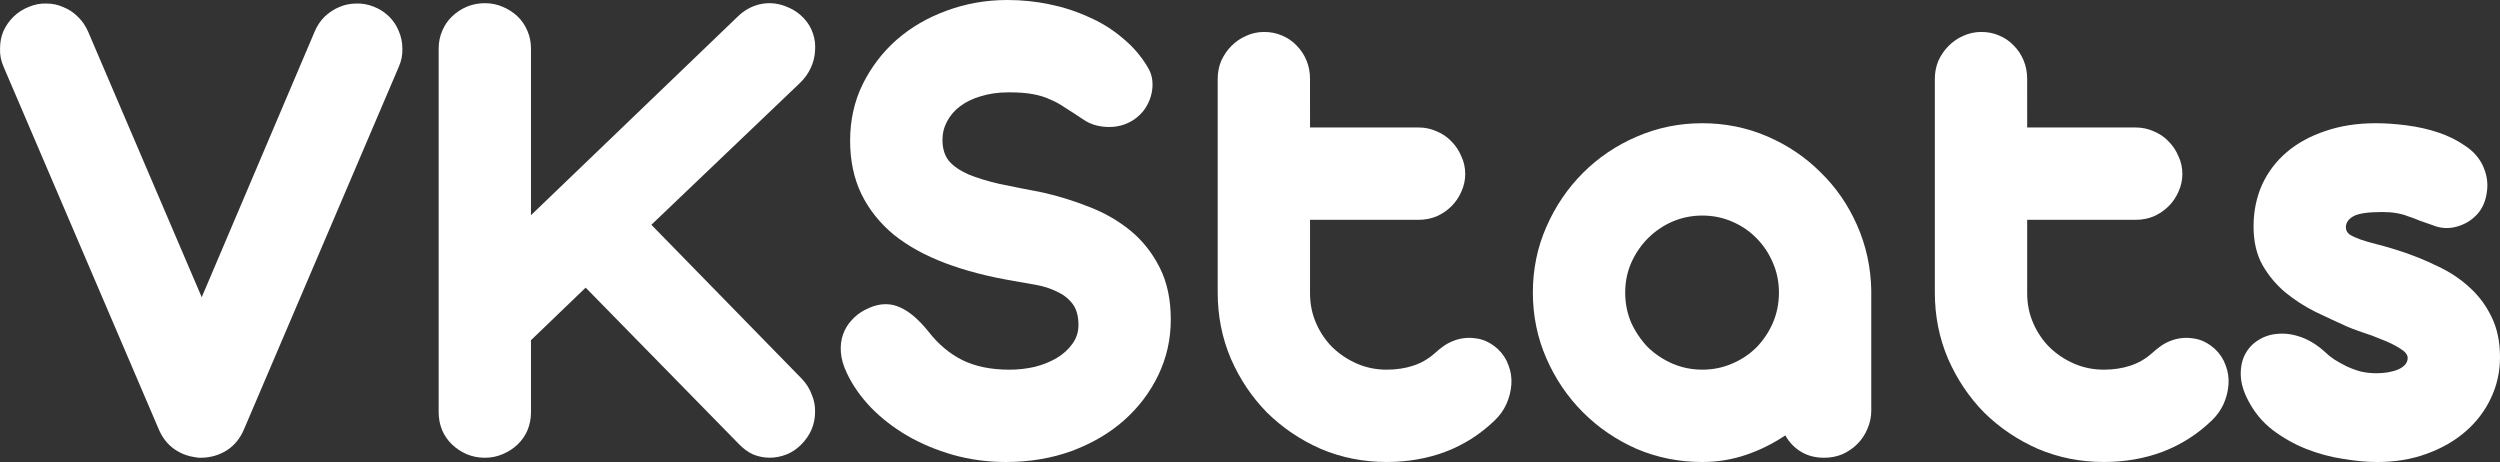 <?xml version="1.0" encoding="UTF-8" standalone="no"?>
<!-- Created with Inkscape (http://www.inkscape.org/) -->

<svg
   xmlns:dc="http://purl.org/dc/elements/1.1/"
   xmlns:cc="http://creativecommons.org/ns#"
   xmlns:rdf="http://www.w3.org/1999/02/22-rdf-syntax-ns#"
   xmlns:svg="http://www.w3.org/2000/svg"
   xmlns="http://www.w3.org/2000/svg"
   xmlns:sodipodi="http://sodipodi.sourceforge.net/DTD/sodipodi-0.dtd"
   xmlns:inkscape="http://www.inkscape.org/namespaces/inkscape"
   width="209.814mm"
   height="38.773mm"
   viewBox="0 0 209.814 38.773"
   version="1.1"
   id="svg8"
   inkscape:version="0.92.4 (f8dce91, 2019-08-02)"
   sodipodi:docname="logo.svg">
  <rect x="0" y="0" width="209.814" height="38.773" fill="#333333" stroke="none"/>
  <defs
     id="defs2" />
  <sodipodi:namedview
     id="base"
     pagecolor="#ffffff"
     bordercolor="#666666"
     borderopacity="1.0"
     inkscape:pageopacity="0.0"
     inkscape:pageshadow="2"
     inkscape:zoom="0.7"
     inkscape:cx="90.502993"
     inkscape:cy="-410.901"
     inkscape:document-units="mm"
     inkscape:current-layer="layer1"
     showgrid="false"
     inkscape:window-width="1853"
     inkscape:window-height="1025"
     inkscape:window-x="67"
     inkscape:window-y="27"
     inkscape:window-maximized="1" />
  <g
     inkscape:label="Пласт 1"
     inkscape:groupmode="layer"
     id="layer1"
     transform="translate(0,-0.447)">
    <g
       aria-label="VKStats"
       style="font-style:normal;font-weight:normal;font-size:59.605px;line-height:1.25;font-family:sans-serif;letter-spacing:0px;word-spacing:0px;fill:#000000;fill-opacity:1;stroke:none;stroke-width:0.31"
       id="text12">
      <path
         d="m 0.301,6.05 q -0.328,-0.745 -0.298,-1.52 0,-0.775 0.268,-1.431 Q 0.569,2.414 1.105,1.878 1.671,1.311 2.446,1.013 3.162,0.715 3.907,0.745 q 0.745,0 1.401,0.298 0.685,0.268 1.222,0.805 0.536,0.507 0.864,1.252 L 16.93,25.392 26.407,3.1 q 0.298,-0.715 0.834,-1.252 0.566,-0.536 1.222,-0.805 0.685,-0.298 1.431,-0.298 0.745,-0.03 1.49,0.268 0.745,0.298 1.282,0.834 0.536,0.536 0.805,1.222 0.298,0.685 0.298,1.46 0.03,0.775 -0.298,1.52 L 20.477,36.478 q -0.477,1.132 -1.431,1.758 -0.954,0.596 -2.086,0.626 h -0.298 l -0.387,-0.06 q -0.954,-0.149 -1.758,-0.745 -0.775,-0.596 -1.192,-1.58 z"
         style="font-style:normal;font-variant:normal;font-weight:bold;font-stretch:normal;font-size:59.605px;font-family:'Aristotelica Display Trial';-inkscape-font-specification:'Aristotelica Display Trial, Bold';font-variant-ligatures:normal;font-variant-caps:normal;font-variant-numeric:normal;font-feature-settings:normal;text-align:start;writing-mode:lr-tb;text-anchor:start;fill:#ffffff;stroke-width:0.31"
         id="path33" />
      <path
         d="M 44.563,18.508 61.967,1.788 q 0.596,-0.566 1.311,-0.834 0.715,-0.268 1.431,-0.238 0.745,0.03 1.46,0.358 0.715,0.298 1.282,0.894 0.536,0.566 0.775,1.282 0.238,0.685 0.179,1.431 -0.03,0.745 -0.358,1.46 -0.328,0.715 -0.924,1.282 L 54.666,19.312 67.302,32.246 q 0.566,0.596 0.834,1.341 0.298,0.715 0.268,1.46 0,0.745 -0.298,1.46 -0.298,0.685 -0.864,1.252 -0.566,0.566 -1.252,0.834 -0.685,0.268 -1.401,0.268 -0.685,0 -1.371,-0.268 -0.656,-0.298 -1.222,-0.894 L 49.152,24.587 44.563,28.998 v 6.05 q 0,0.805 -0.298,1.52 -0.298,0.685 -0.834,1.192 -0.536,0.507 -1.252,0.805 -0.685,0.298 -1.49,0.298 -0.805,0 -1.52,-0.298 -0.685,-0.298 -1.222,-0.805 -0.536,-0.507 -0.834,-1.192 -0.298,-0.715 -0.298,-1.52 V 4.53 q 0,-0.805 0.298,-1.49 0.298,-0.715 0.834,-1.222 0.536,-0.507 1.222,-0.805 0.715,-0.298 1.52,-0.298 0.805,0 1.49,0.298 0.715,0.298 1.252,0.805 0.536,0.507 0.834,1.222 0.298,0.685 0.298,1.49 z"
         style="font-style:normal;font-variant:normal;font-weight:bold;font-stretch:normal;font-size:59.605px;font-family:'Aristotelica Display Trial';-inkscape-font-specification:'Aristotelica Display Trial, Bold';font-variant-ligatures:normal;font-variant-caps:normal;font-variant-numeric:normal;font-feature-settings:normal;text-align:start;writing-mode:lr-tb;text-anchor:start;fill:#ffffff;stroke-width:0.31"
         id="path35" />
      <path
         d="M 85.057,24.021 Q 81.868,23.485 79.335,22.531 76.802,21.577 75.013,20.147 73.255,18.686 72.301,16.749 q -0.954,-1.967 -0.954,-4.5 0,-2.563 1.043,-4.709 1.073,-2.176 2.861,-3.755 1.818,-1.58 4.202,-2.444 2.414,-0.894 5.096,-0.894 1.788,0 3.517,0.358 1.758,0.358 3.308,1.073 1.58,0.685 2.831,1.758 1.282,1.043 2.116,2.444 0.328,0.536 0.387,1.103 0.06,0.566 -0.06,1.103 -0.119,0.536 -0.387,1.013 -0.268,0.477 -0.626,0.805 -0.387,0.387 -0.954,0.656 -0.566,0.268 -1.222,0.328 -0.656,0.06 -1.341,-0.089 -0.685,-0.149 -1.311,-0.596 Q 90.004,9.865 89.378,9.477 88.782,9.06 88.127,8.792 87.501,8.494 86.666,8.345 85.862,8.196 84.669,8.196 q -1.311,0 -2.354,0.328 -1.013,0.298 -1.729,0.834 -0.715,0.536 -1.103,1.282 -0.387,0.715 -0.387,1.55 0,1.073 0.536,1.758 0.566,0.656 1.639,1.132 1.073,0.447 2.623,0.805 1.58,0.328 3.606,0.715 1.997,0.447 3.934,1.222 1.937,0.745 3.457,1.997 1.52,1.252 2.444,3.099 0.924,1.818 0.924,4.351 0,2.474 -1.043,4.649 -1.043,2.176 -2.891,3.815 -1.818,1.609 -4.381,2.563 -2.533,0.924 -5.513,0.924 -2.325,0 -4.441,-0.596 -2.086,-0.596 -3.845,-1.609 -1.729,-1.013 -3.04,-2.354 -1.311,-1.371 -2.027,-2.891 -0.447,-0.924 -0.507,-1.758 -0.06,-0.834 0.179,-1.49 0.238,-0.685 0.715,-1.192 0.477,-0.536 1.103,-0.864 1.46,-0.775 2.712,-0.328 1.282,0.447 2.623,2.116 1.252,1.609 2.861,2.414 1.639,0.805 3.964,0.805 1.073,0 2.116,-0.238 1.043,-0.268 1.848,-0.745 0.834,-0.507 1.311,-1.192 0.507,-0.685 0.507,-1.58 0,-1.132 -0.507,-1.788 -0.507,-0.656 -1.311,-1.013 -0.775,-0.387 -1.758,-0.566 -0.954,-0.179 -1.878,-0.328 z"
         style="font-style:normal;font-variant:normal;font-weight:bold;font-stretch:normal;font-size:59.605px;font-family:'Aristotelica Display Trial';-inkscape-font-specification:'Aristotelica Display Trial, Bold';font-variant-ligatures:normal;font-variant-caps:normal;font-variant-numeric:normal;font-feature-settings:normal;text-align:start;writing-mode:lr-tb;text-anchor:start;fill:#ffffff;stroke-width:0.31"
         id="path37" />
      <path
         d="m 109.945,11.146 h 9.12 q 0.805,0 1.52,0.328 0.715,0.298 1.222,0.834 0.536,0.536 0.834,1.252 0.328,0.685 0.328,1.49 0,0.775 -0.328,1.49 -0.298,0.685 -0.834,1.222 -0.507,0.507 -1.222,0.834 -0.715,0.298 -1.52,0.298 h -9.12 v 6.169 q 0,1.341 0.507,2.503 0.507,1.162 1.371,2.027 0.894,0.864 2.056,1.371 1.162,0.507 2.503,0.507 1.192,0 2.205,-0.328 1.013,-0.328 1.818,-1.043 0.387,-0.358 0.775,-0.626 0.387,-0.268 0.864,-0.447 0.894,-0.328 1.848,-0.179 0.954,0.119 1.818,0.894 0.626,0.596 0.894,1.371 0.298,0.775 0.238,1.609 -0.06,0.834 -0.417,1.639 -0.358,0.775 -0.983,1.371 -1.788,1.729 -4.113,2.623 -2.295,0.864 -4.947,0.864 -2.95,0 -5.543,-1.103 -2.563,-1.132 -4.5,-3.04 -1.907,-1.937 -3.04,-4.53 -1.103,-2.593 -1.103,-5.543 V 7.063 q 0,-0.805 0.298,-1.52 0.328,-0.715 0.864,-1.252 0.536,-0.536 1.222,-0.834 0.715,-0.328 1.52,-0.328 0.805,0 1.49,0.298 0.715,0.298 1.222,0.834 0.536,0.536 0.834,1.252 0.298,0.715 0.298,1.55 z"
         style="font-style:normal;font-variant:normal;font-weight:bold;font-stretch:normal;font-size:59.605px;font-family:'Aristotelica Display Trial';-inkscape-font-specification:'Aristotelica Display Trial, Bold';font-variant-ligatures:normal;font-variant-caps:normal;font-variant-numeric:normal;font-feature-settings:normal;text-align:start;writing-mode:lr-tb;text-anchor:start;fill:#ffffff;stroke-width:0.31"
         id="path39" />
      <path
         d="m 128.646,25.004 q 0,-2.95 1.133,-5.513 1.132,-2.593 3.07,-4.53 1.937,-1.937 4.5,-3.04 2.593,-1.132 5.513,-1.132 2.891,0 5.454,1.103 2.563,1.103 4.47,3.01 1.937,1.878 3.07,4.441 1.132,2.563 1.192,5.454 v 0.06 0.149 9.894 q 0,0.805 -0.328,1.55 -0.298,0.715 -0.834,1.252 -0.536,0.536 -1.252,0.864 -0.715,0.298 -1.55,0.298 -1.103,0 -1.937,-0.507 -0.834,-0.507 -1.311,-1.371 -1.55,1.043 -3.308,1.639 -1.758,0.596 -3.666,0.596 -2.921,0 -5.513,-1.103 -2.563,-1.132 -4.5,-3.07 -1.937,-1.937 -3.07,-4.53 -1.133,-2.593 -1.133,-5.513 z m 7.749,0 q 0,1.341 0.507,2.533 0.536,1.162 1.401,2.056 0.894,0.864 2.056,1.371 1.192,0.507 2.503,0.507 1.341,0 2.503,-0.507 1.192,-0.507 2.056,-1.371 0.864,-0.894 1.371,-2.056 0.507,-1.192 0.507,-2.533 0,-1.341 -0.507,-2.503 -0.507,-1.192 -1.371,-2.056 -0.864,-0.894 -2.056,-1.401 -1.162,-0.507 -2.503,-0.507 -1.311,0 -2.503,0.507 -1.162,0.507 -2.056,1.401 -0.864,0.864 -1.401,2.056 -0.507,1.162 -0.507,2.503 z"
         style="font-style:normal;font-variant:normal;font-weight:bold;font-stretch:normal;font-size:59.605px;font-family:'Aristotelica Display Trial';-inkscape-font-specification:'Aristotelica Display Trial, Bold';font-variant-ligatures:normal;font-variant-caps:normal;font-variant-numeric:normal;font-feature-settings:normal;text-align:start;writing-mode:lr-tb;text-anchor:start;fill:#ffffff;stroke-width:0.31"
         id="path41" />
      <path
         d="m 170.132,11.146 h 9.12 q 0.805,0 1.52,0.328 0.715,0.298 1.222,0.834 0.536,0.536 0.834,1.252 0.328,0.685 0.328,1.49 0,0.775 -0.328,1.49 -0.298,0.685 -0.834,1.222 -0.507,0.507 -1.222,0.834 -0.715,0.298 -1.52,0.298 h -9.12 v 6.169 q 0,1.341 0.507,2.503 0.507,1.162 1.371,2.027 0.894,0.864 2.056,1.371 1.162,0.507 2.503,0.507 1.192,0 2.205,-0.328 1.013,-0.328 1.818,-1.043 0.387,-0.358 0.775,-0.626 0.387,-0.268 0.864,-0.447 0.894,-0.328 1.848,-0.179 0.954,0.119 1.818,0.894 0.626,0.596 0.894,1.371 0.298,0.775 0.238,1.609 -0.06,0.834 -0.417,1.639 -0.358,0.775 -0.983,1.371 -1.788,1.729 -4.113,2.623 -2.295,0.864 -4.947,0.864 -2.95,0 -5.543,-1.103 -2.563,-1.132 -4.5,-3.04 -1.907,-1.937 -3.04,-4.53 -1.103,-2.593 -1.103,-5.543 V 7.063 q 0,-0.805 0.298,-1.52 0.328,-0.715 0.864,-1.252 0.536,-0.536 1.222,-0.834 0.715,-0.328 1.52,-0.328 0.805,0 1.49,0.298 0.715,0.298 1.222,0.834 0.536,0.536 0.834,1.252 0.298,0.715 0.298,1.55 z"
         style="font-style:normal;font-variant:normal;font-weight:bold;font-stretch:normal;font-size:59.605px;font-family:'Aristotelica Display Trial';-inkscape-font-specification:'Aristotelica Display Trial, Bold';font-variant-ligatures:normal;font-variant-caps:normal;font-variant-numeric:normal;font-feature-settings:normal;text-align:start;writing-mode:lr-tb;text-anchor:start;fill:#ffffff;stroke-width:0.31"
         id="path43" />
      <path
         d="m 196.939,27.836 q -1.252,-0.566 -2.623,-1.222 -1.371,-0.685 -2.533,-1.639 -1.162,-0.983 -1.907,-2.295 -0.745,-1.341 -0.745,-3.219 0,-1.907 0.715,-3.517 0.745,-1.609 2.086,-2.742 1.341,-1.132 3.219,-1.758 1.907,-0.656 4.232,-0.656 1.222,0 2.593,0.179 1.401,0.179 2.652,0.596 1.252,0.417 2.235,1.103 1.013,0.656 1.49,1.639 0.536,1.132 0.358,2.265 -0.149,1.103 -0.775,1.818 -0.685,0.775 -1.729,1.073 -1.043,0.298 -2.056,-0.119 -0.626,-0.209 -1.103,-0.387 -0.477,-0.209 -0.954,-0.358 -0.447,-0.179 -0.983,-0.268 -0.507,-0.089 -1.162,-0.089 -1.818,0 -2.444,0.358 -0.626,0.358 -0.626,0.924 0,0.358 0.298,0.596 0.328,0.209 0.894,0.417 0.596,0.209 1.431,0.417 0.834,0.209 1.848,0.536 1.669,0.536 3.189,1.282 1.55,0.715 2.712,1.788 1.162,1.043 1.848,2.474 0.715,1.431 0.715,3.397 0,1.848 -0.775,3.457 -0.745,1.58 -2.116,2.772 -1.371,1.192 -3.278,1.878 -1.878,0.685 -4.143,0.685 -1.311,0 -2.891,-0.268 -1.55,-0.238 -3.07,-0.834 -1.49,-0.596 -2.801,-1.58 -1.282,-0.983 -2.056,-2.474 -0.596,-1.132 -0.626,-2.116 -0.03,-1.013 0.358,-1.758 0.387,-0.745 1.103,-1.192 0.745,-0.477 1.639,-0.536 0.924,-0.089 1.937,0.268 1.043,0.358 2.027,1.252 0.298,0.298 0.775,0.626 0.477,0.298 1.013,0.566 0.566,0.268 1.192,0.447 0.656,0.149 1.341,0.149 1.073,0 1.848,-0.328 0.775,-0.358 0.775,-0.954 0,-0.417 -0.656,-0.805 -0.656,-0.417 -1.52,-0.745 -0.834,-0.358 -1.699,-0.626 -0.864,-0.298 -1.252,-0.477 z"
         style="font-style:normal;font-variant:normal;font-weight:bold;font-stretch:normal;font-size:59.605px;font-family:'Aristotelica Display Trial';-inkscape-font-specification:'Aristotelica Display Trial, Bold';font-variant-ligatures:normal;font-variant-caps:normal;font-variant-numeric:normal;font-feature-settings:normal;text-align:start;writing-mode:lr-tb;text-anchor:start;fill:#ffffff;stroke-width:0.31"
         id="path45" />
    </g>
  </g>
</svg>
